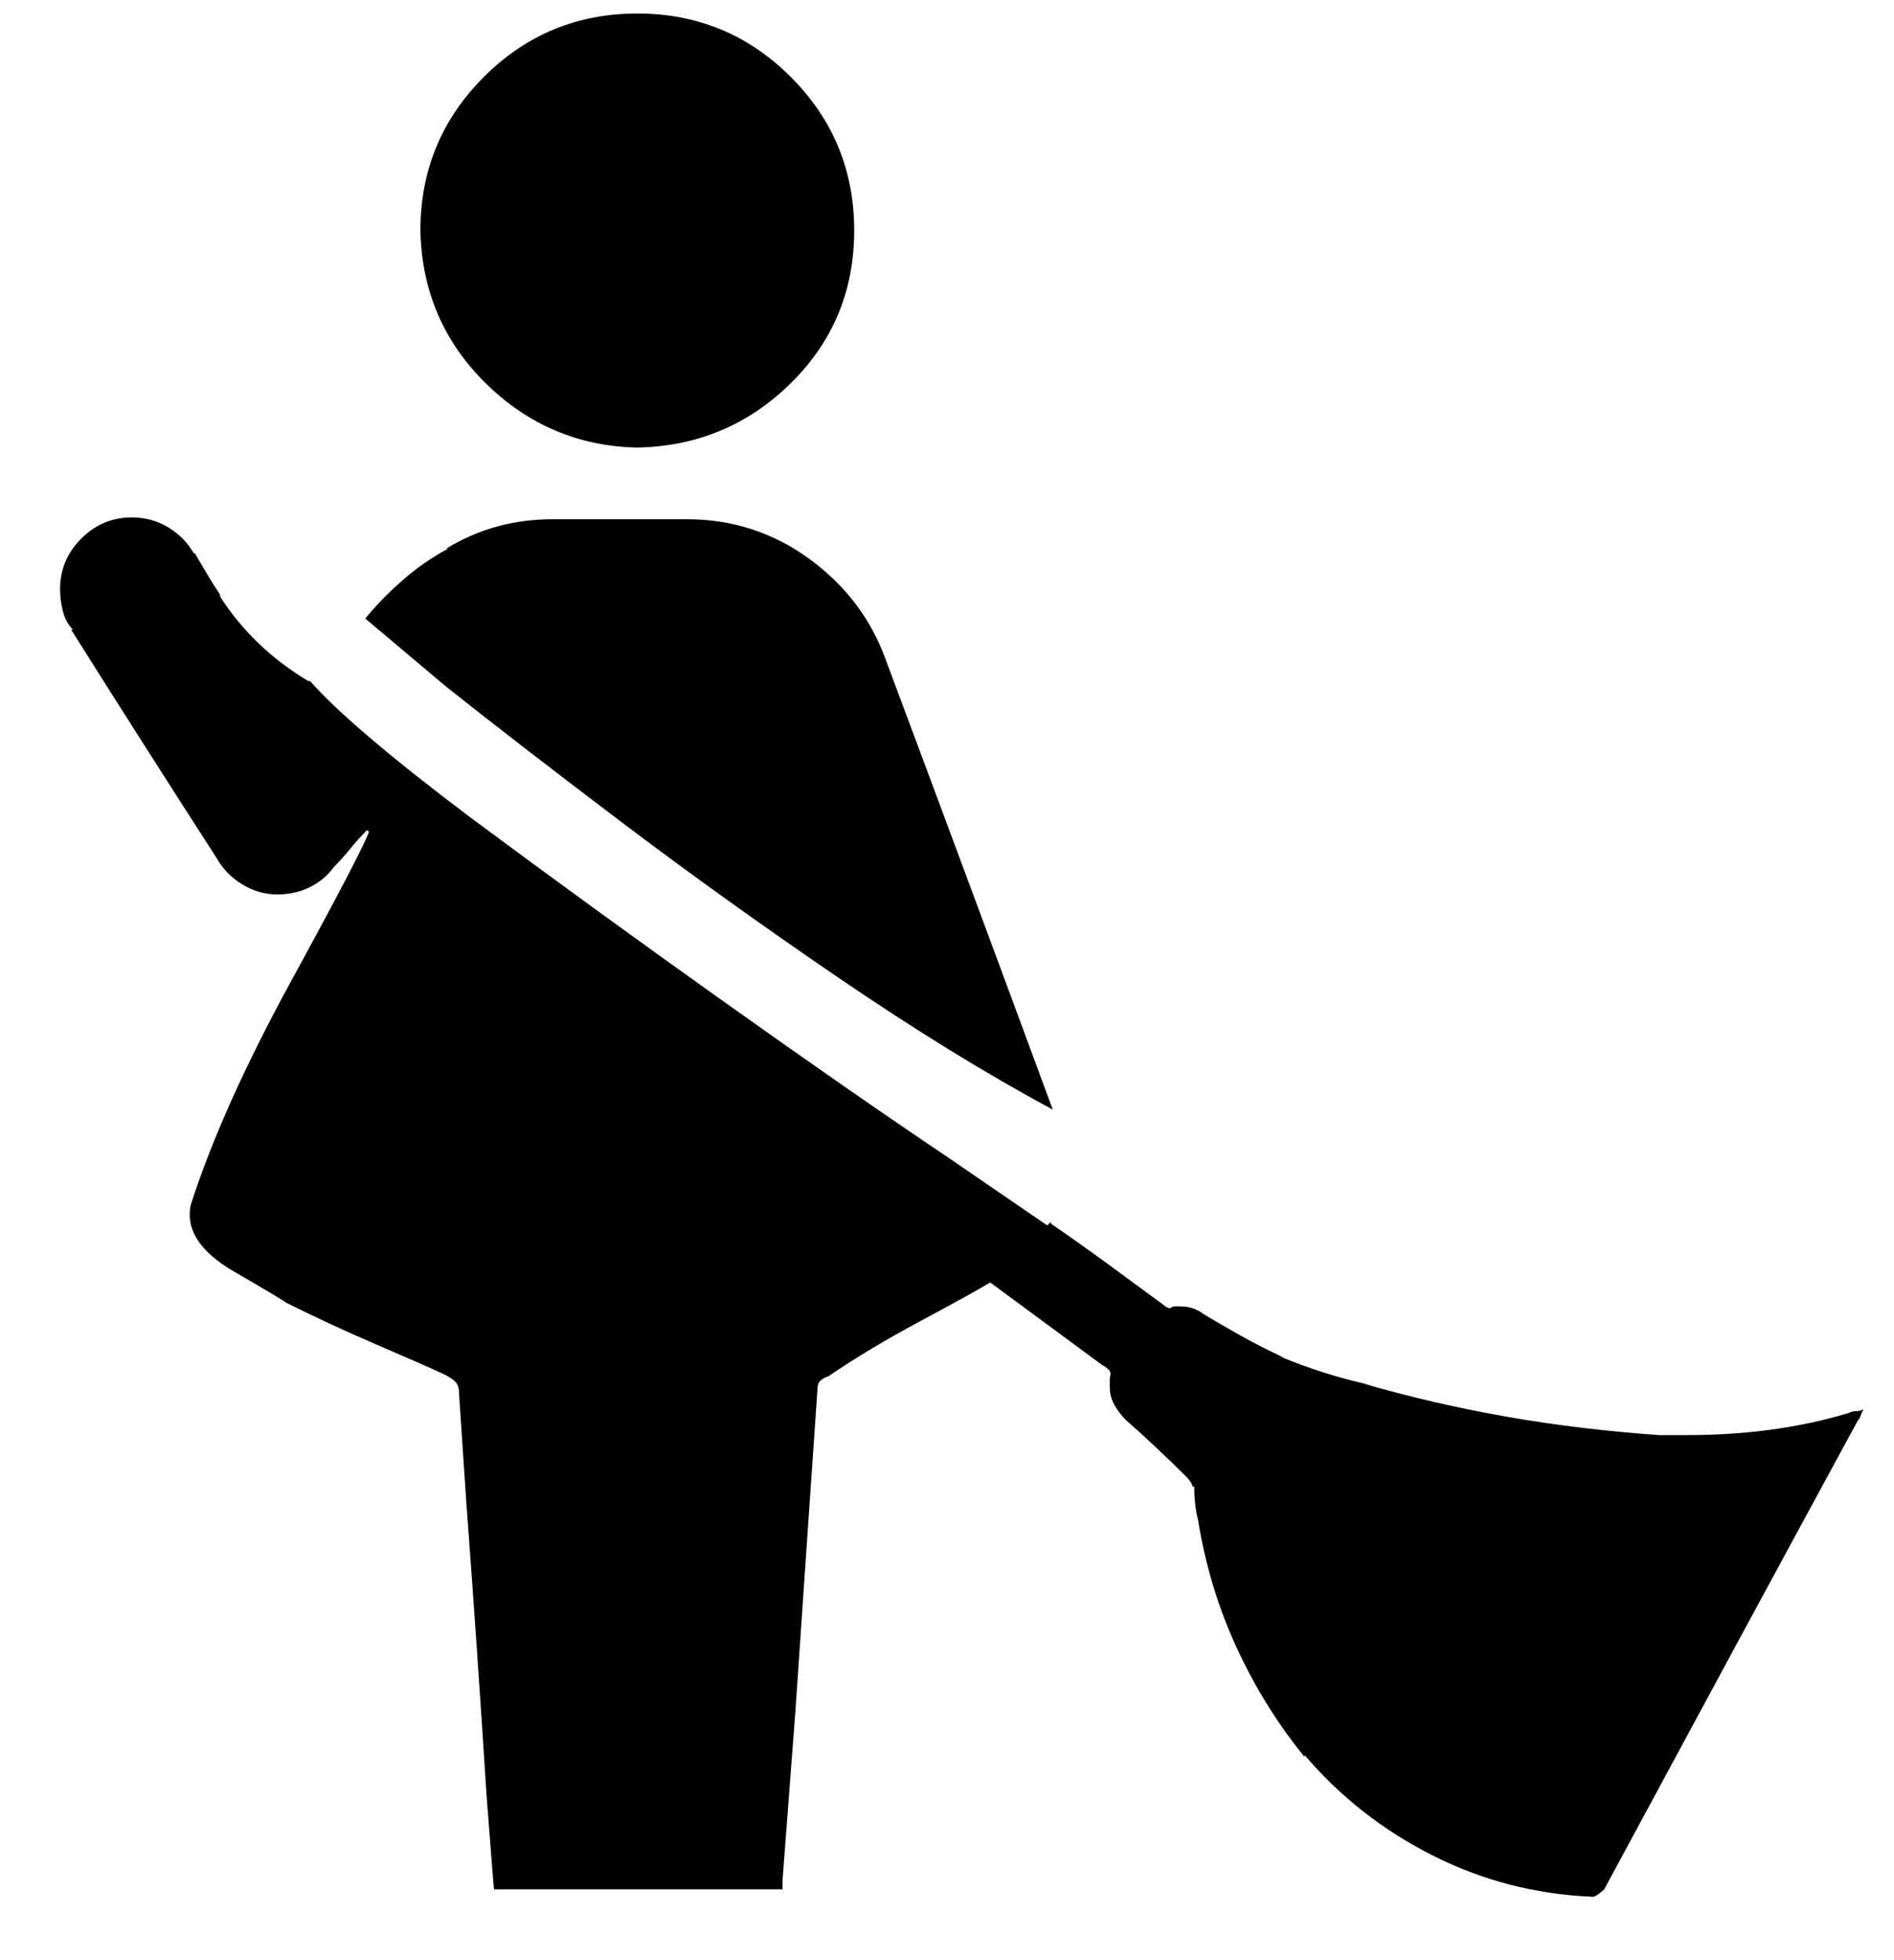 <svg xmlns="http://www.w3.org/2000/svg" width="29" height="30" viewBox="0 0 29 30" fill="none">
  <g clip-path="url(#clip0_20_1976)">
    <path d="M16.119 16.982C15.275 14.693 14.421 12.394 13.558 10.086C13.333 9.467 12.943 8.956 12.39 8.552C11.836 8.149 11.212 7.947 10.518 7.947C10.18 7.947 9.838 7.947 9.491 7.947C9.144 7.947 8.801 7.947 8.463 7.947C8.163 7.947 7.877 7.985 7.605 8.06C7.333 8.135 7.075 8.248 6.831 8.398H6.859C6.615 8.529 6.385 8.688 6.17 8.876C5.954 9.064 5.761 9.261 5.593 9.467C5.705 9.561 6.118 9.908 6.831 10.509C7.563 11.09 8.449 11.775 9.491 12.563C10.532 13.351 11.644 14.149 12.826 14.956C14.008 15.762 15.106 16.438 16.119 16.982ZM28.306 21.626C27.931 21.739 27.537 21.823 27.124 21.88C26.711 21.936 26.28 21.964 25.829 21.964C25.754 21.964 25.679 21.964 25.604 21.964C25.529 21.964 25.454 21.964 25.379 21.964H25.407C24.601 21.908 23.822 21.814 23.071 21.683C22.321 21.551 21.589 21.382 20.876 21.176L21.017 21.204C20.754 21.148 20.505 21.082 20.271 21.007C20.036 20.932 19.806 20.848 19.581 20.754L19.666 20.782C19.422 20.669 19.192 20.552 18.976 20.43C18.76 20.308 18.558 20.191 18.371 20.078L18.427 20.106C18.371 20.069 18.314 20.041 18.258 20.022C18.202 20.003 18.136 19.994 18.061 19.994C18.043 19.994 18.019 19.994 17.991 19.994C17.963 19.994 17.939 20.003 17.921 20.022V19.994C17.921 20.012 17.921 20.022 17.921 20.022C17.902 20.022 17.883 20.017 17.864 20.008C17.845 19.998 17.827 19.984 17.808 19.966C17.526 19.759 17.245 19.553 16.963 19.346C16.682 19.14 16.391 18.934 16.091 18.727V18.699L16.035 18.755C16.035 18.755 15.528 18.408 14.515 17.714C13.483 17.02 12.315 16.208 11.011 15.279C9.707 14.351 8.435 13.426 7.197 12.507C5.977 11.588 5.161 10.893 4.748 10.424H4.72C4.439 10.255 4.185 10.063 3.96 9.847C3.735 9.631 3.538 9.392 3.369 9.129V9.101C3.294 8.989 3.224 8.876 3.158 8.764C3.092 8.651 3.031 8.548 2.975 8.454V8.482C2.881 8.313 2.75 8.177 2.581 8.074C2.412 7.971 2.224 7.919 2.018 7.919C1.718 7.919 1.46 8.027 1.244 8.243C1.028 8.459 0.92 8.717 0.92 9.017C0.92 9.129 0.934 9.242 0.963 9.355C0.991 9.467 1.042 9.561 1.117 9.636H1.089C1.821 10.799 2.562 11.963 3.313 13.126C3.407 13.295 3.538 13.431 3.707 13.534C3.876 13.637 4.054 13.689 4.242 13.689C4.429 13.689 4.598 13.652 4.748 13.576C4.898 13.501 5.02 13.398 5.114 13.267C5.208 13.173 5.292 13.079 5.367 12.985C5.443 12.892 5.527 12.798 5.621 12.704L5.649 12.732C5.574 12.938 5.18 13.694 4.467 14.998C3.754 16.302 3.238 17.451 2.919 18.446C2.844 18.821 3.064 19.159 3.58 19.459C4.096 19.759 4.364 19.919 4.382 19.938C4.833 20.163 5.288 20.374 5.747 20.571C6.207 20.768 6.559 20.923 6.803 21.035C6.878 21.073 6.934 21.11 6.972 21.148C7.009 21.185 7.028 21.241 7.028 21.317C7.047 21.598 7.066 21.88 7.084 22.161C7.103 22.442 7.122 22.724 7.141 23.005C7.253 24.506 7.356 25.998 7.45 27.48C7.469 27.724 7.488 27.968 7.507 28.212C7.525 28.456 7.544 28.691 7.563 28.916H11.982C11.982 28.897 11.982 28.874 11.982 28.846C11.982 28.817 11.982 28.794 11.982 28.775L12.179 26.186C12.291 24.535 12.404 22.893 12.517 21.26C12.517 21.204 12.531 21.162 12.559 21.134C12.587 21.105 12.629 21.082 12.685 21.063C13.098 20.782 13.567 20.5 14.093 20.219C14.618 19.938 14.975 19.74 15.162 19.628L16.879 20.894C16.917 20.913 16.95 20.937 16.978 20.965C17.006 20.993 17.011 21.035 16.992 21.091C16.992 21.11 16.992 21.134 16.992 21.162C16.992 21.19 16.992 21.213 16.992 21.232C16.992 21.326 17.015 21.415 17.062 21.5C17.109 21.584 17.17 21.664 17.245 21.739C17.395 21.87 17.55 22.011 17.709 22.161C17.869 22.311 18.024 22.461 18.174 22.611C18.193 22.63 18.211 22.654 18.23 22.682C18.249 22.71 18.258 22.733 18.258 22.752H18.286C18.286 22.846 18.291 22.935 18.3 23.019C18.31 23.104 18.324 23.184 18.343 23.259C18.455 23.953 18.652 24.605 18.934 25.215C19.215 25.825 19.562 26.383 19.975 26.89V26.861C20.519 27.499 21.171 28.011 21.931 28.395C22.691 28.78 23.503 28.991 24.366 29.029H24.394C24.413 29.029 24.441 29.015 24.479 28.986C24.516 28.958 24.544 28.935 24.563 28.916C25.858 26.514 27.152 24.122 28.447 21.739C28.466 21.72 28.48 21.697 28.489 21.668C28.499 21.64 28.513 21.607 28.532 21.57C28.494 21.589 28.456 21.598 28.419 21.598C28.381 21.598 28.344 21.607 28.306 21.626ZM9.758 6.85C10.678 6.831 11.461 6.503 12.108 5.865C12.756 5.227 13.079 4.448 13.079 3.528C13.079 2.609 12.756 1.826 12.108 1.178C11.461 0.531 10.678 0.207 9.758 0.207C8.839 0.207 8.055 0.531 7.408 1.178C6.761 1.826 6.437 2.609 6.437 3.528C6.456 4.448 6.789 5.227 7.436 5.865C8.084 6.503 8.858 6.831 9.758 6.85Z" fill="black"/>
  </g>
  <defs>
    <clipPath id="clip0_20_1976">
      <rect width="27.626" height="28.821" fill="white" transform="matrix(1 0 0 -1 0.913 29.029)"/>
    </clipPath>
  </defs>
</svg>